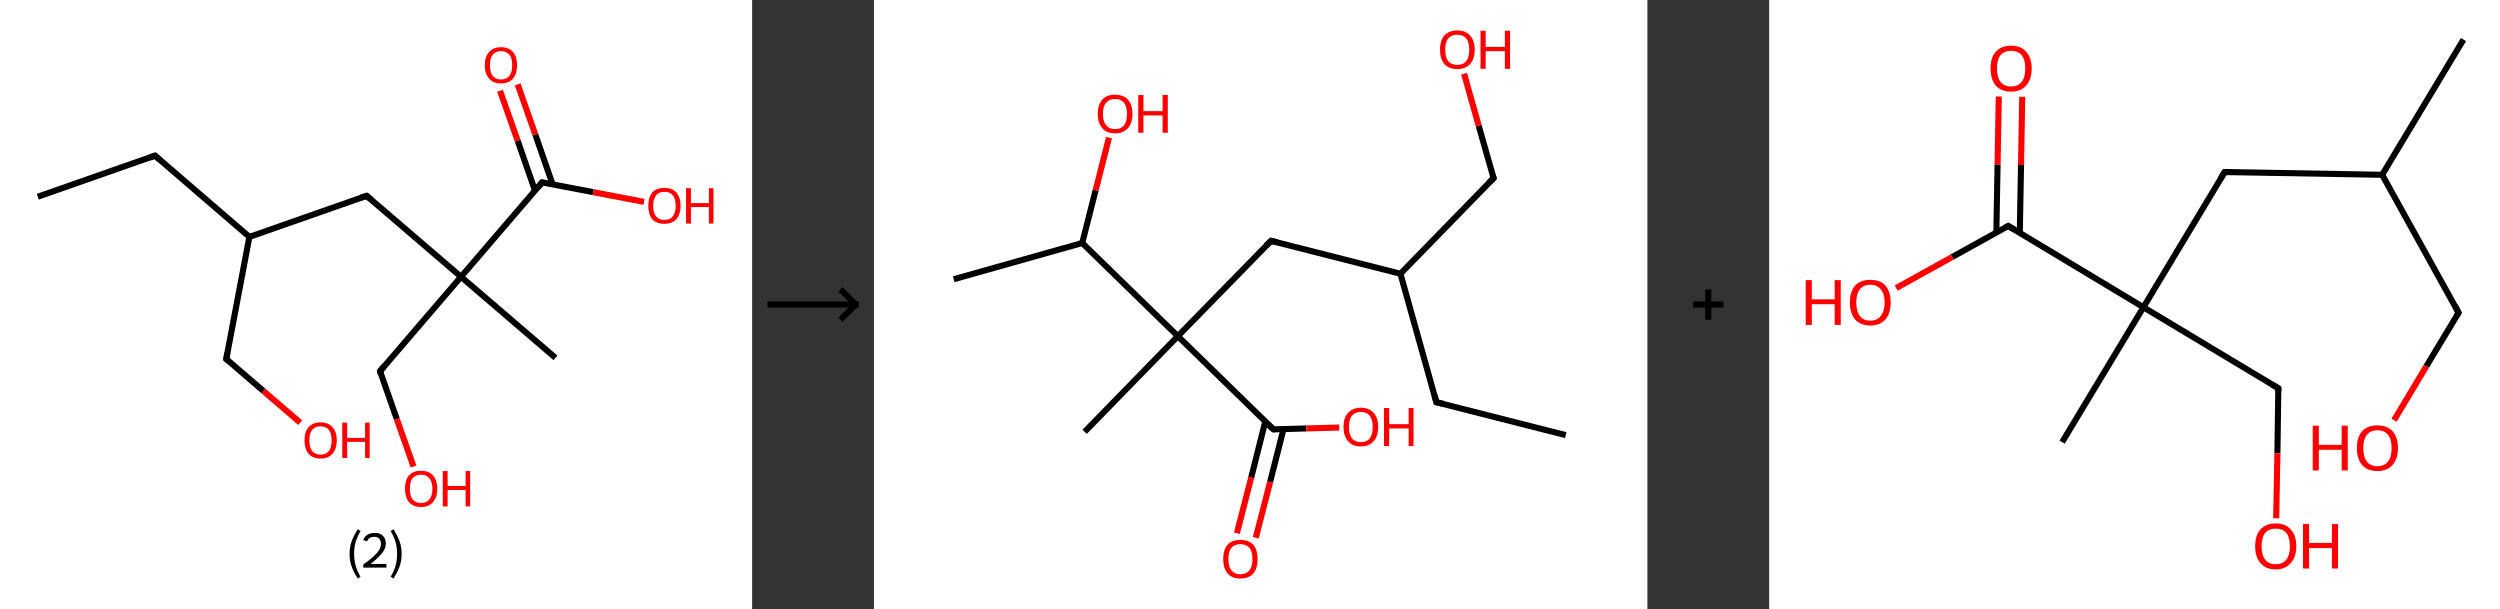 <?xml version='1.0' encoding='ASCII' standalone='yes'?>
<svg xmlns="http://www.w3.org/2000/svg" xmlns:xlink="http://www.w3.org/1999/xlink" version="1.1" width="821.0px" viewBox="0 0 821.0 200.0" height="200.0px">
  <rect x="0" y="0" width="821.0" height="200.0" fill="#333333" stroke="none"/>
  <g>
    <g transform="translate(0, 0) scale(1 1) "><!-- END OF HEADER -->
<rect style="opacity:1.0;fill:#FFFFFF;stroke:none" width="247.0" height="200.0" x="0.0" y="0.0"> </rect>
<path class="bond-0 atom-0 atom-1" d="M 12.4,64.6 L 50.9,51.1" style="fill:none;fill-rule:evenodd;stroke:#000000;stroke-width:2.0px;stroke-linecap:butt;stroke-linejoin:miter;stroke-opacity:1"/>
<path class="bond-1 atom-1 atom-2" d="M 50.9,51.1 L 81.9,77.8" style="fill:none;fill-rule:evenodd;stroke:#000000;stroke-width:2.0px;stroke-linecap:butt;stroke-linejoin:miter;stroke-opacity:1"/>
<path class="bond-2 atom-2 atom-3" d="M 81.9,77.8 L 74.3,117.9" style="fill:none;fill-rule:evenodd;stroke:#000000;stroke-width:2.0px;stroke-linecap:butt;stroke-linejoin:miter;stroke-opacity:1"/>
<path class="bond-3 atom-3 atom-4" d="M 74.3,117.9 L 86.5,128.4" style="fill:none;fill-rule:evenodd;stroke:#000000;stroke-width:2.0px;stroke-linecap:butt;stroke-linejoin:miter;stroke-opacity:1"/>
<path class="bond-3 atom-3 atom-4" d="M 86.5,128.4 L 98.6,138.8" style="fill:none;fill-rule:evenodd;stroke:#FF0000;stroke-width:2.0px;stroke-linecap:butt;stroke-linejoin:miter;stroke-opacity:1"/>
<path class="bond-4 atom-2 atom-5" d="M 81.9,77.8 L 120.4,64.3" style="fill:none;fill-rule:evenodd;stroke:#000000;stroke-width:2.0px;stroke-linecap:butt;stroke-linejoin:miter;stroke-opacity:1"/>
<path class="bond-5 atom-5 atom-6" d="M 120.4,64.3 L 151.4,90.9" style="fill:none;fill-rule:evenodd;stroke:#000000;stroke-width:2.0px;stroke-linecap:butt;stroke-linejoin:miter;stroke-opacity:1"/>
<path class="bond-6 atom-6 atom-7" d="M 151.4,90.9 L 182.4,117.5" style="fill:none;fill-rule:evenodd;stroke:#000000;stroke-width:2.0px;stroke-linecap:butt;stroke-linejoin:miter;stroke-opacity:1"/>
<path class="bond-7 atom-6 atom-8" d="M 151.4,90.9 L 124.8,121.9" style="fill:none;fill-rule:evenodd;stroke:#000000;stroke-width:2.0px;stroke-linecap:butt;stroke-linejoin:miter;stroke-opacity:1"/>
<path class="bond-8 atom-8 atom-9" d="M 124.8,121.9 L 130.3,137.6" style="fill:none;fill-rule:evenodd;stroke:#000000;stroke-width:2.0px;stroke-linecap:butt;stroke-linejoin:miter;stroke-opacity:1"/>
<path class="bond-8 atom-8 atom-9" d="M 130.3,137.6 L 135.8,153.2" style="fill:none;fill-rule:evenodd;stroke:#FF0000;stroke-width:2.0px;stroke-linecap:butt;stroke-linejoin:miter;stroke-opacity:1"/>
<path class="bond-9 atom-6 atom-10" d="M 151.4,90.9 L 178.0,59.9" style="fill:none;fill-rule:evenodd;stroke:#000000;stroke-width:2.0px;stroke-linecap:butt;stroke-linejoin:miter;stroke-opacity:1"/>
<path class="bond-10 atom-10 atom-11" d="M 181.5,60.6 L 175.8,44.2" style="fill:none;fill-rule:evenodd;stroke:#000000;stroke-width:2.0px;stroke-linecap:butt;stroke-linejoin:miter;stroke-opacity:1"/>
<path class="bond-10 atom-10 atom-11" d="M 175.8,44.2 L 170.0,27.7" style="fill:none;fill-rule:evenodd;stroke:#FF0000;stroke-width:2.0px;stroke-linecap:butt;stroke-linejoin:miter;stroke-opacity:1"/>
<path class="bond-10 atom-10 atom-11" d="M 175.7,62.6 L 170.0,46.2" style="fill:none;fill-rule:evenodd;stroke:#000000;stroke-width:2.0px;stroke-linecap:butt;stroke-linejoin:miter;stroke-opacity:1"/>
<path class="bond-10 atom-10 atom-11" d="M 170.0,46.2 L 164.2,29.8" style="fill:none;fill-rule:evenodd;stroke:#FF0000;stroke-width:2.0px;stroke-linecap:butt;stroke-linejoin:miter;stroke-opacity:1"/>
<path class="bond-11 atom-10 atom-12" d="M 178.0,59.9 L 194.8,63.1" style="fill:none;fill-rule:evenodd;stroke:#000000;stroke-width:2.0px;stroke-linecap:butt;stroke-linejoin:miter;stroke-opacity:1"/>
<path class="bond-11 atom-10 atom-12" d="M 194.8,63.1 L 211.5,66.3" style="fill:none;fill-rule:evenodd;stroke:#FF0000;stroke-width:2.0px;stroke-linecap:butt;stroke-linejoin:miter;stroke-opacity:1"/>
<path d="M 49.0,51.8 L 50.9,51.1 L 52.5,52.5" style="fill:none;stroke:#000000;stroke-width:2.0px;stroke-linecap:butt;stroke-linejoin:miter;stroke-opacity:1;"/>
<path d="M 74.7,115.9 L 74.3,117.9 L 74.9,118.4" style="fill:none;stroke:#000000;stroke-width:2.0px;stroke-linecap:butt;stroke-linejoin:miter;stroke-opacity:1;"/>
<path d="M 118.5,64.9 L 120.4,64.3 L 122.0,65.6" style="fill:none;stroke:#000000;stroke-width:2.0px;stroke-linecap:butt;stroke-linejoin:miter;stroke-opacity:1;"/>
<path d="M 126.1,120.3 L 124.8,121.9 L 125.0,122.7" style="fill:none;stroke:#000000;stroke-width:2.0px;stroke-linecap:butt;stroke-linejoin:miter;stroke-opacity:1;"/>
<path d="M 176.7,61.5 L 178.0,59.9 L 178.9,60.1" style="fill:none;stroke:#000000;stroke-width:2.0px;stroke-linecap:butt;stroke-linejoin:miter;stroke-opacity:1;"/>
<path class="atom-4" d="M 100.0 144.6 Q 100.0 141.8, 101.3 140.3 Q 102.7 138.7, 105.3 138.7 Q 107.8 138.7, 109.2 140.3 Q 110.6 141.8, 110.6 144.6 Q 110.6 147.4, 109.2 149.0 Q 107.8 150.6, 105.3 150.6 Q 102.7 150.6, 101.3 149.0 Q 100.0 147.4, 100.0 144.6 M 105.3 149.3 Q 107.0 149.3, 108.0 148.1 Q 108.9 146.9, 108.9 144.6 Q 108.9 142.3, 108.0 141.2 Q 107.0 140.0, 105.3 140.0 Q 103.5 140.0, 102.5 141.2 Q 101.6 142.3, 101.6 144.6 Q 101.6 146.9, 102.5 148.1 Q 103.5 149.3, 105.3 149.3 " fill="#FF0000"/>
<path class="atom-4" d="M 112.4 138.8 L 114.0 138.8 L 114.0 143.8 L 119.9 143.8 L 119.9 138.8 L 121.4 138.8 L 121.4 150.4 L 119.9 150.4 L 119.9 145.1 L 114.0 145.1 L 114.0 150.4 L 112.4 150.4 L 112.4 138.8 " fill="#FF0000"/>
<path class="atom-9" d="M 133.0 160.5 Q 133.0 157.7, 134.3 156.1 Q 135.7 154.6, 138.3 154.6 Q 140.8 154.6, 142.2 156.1 Q 143.6 157.7, 143.6 160.5 Q 143.6 163.3, 142.2 164.9 Q 140.8 166.5, 138.3 166.5 Q 135.7 166.5, 134.3 164.9 Q 133.0 163.3, 133.0 160.5 M 138.3 165.2 Q 140.0 165.2, 141.0 164.0 Q 142.0 162.8, 142.0 160.5 Q 142.0 158.2, 141.0 157.1 Q 140.0 155.9, 138.3 155.9 Q 136.5 155.9, 135.5 157.0 Q 134.6 158.2, 134.6 160.5 Q 134.6 162.8, 135.5 164.0 Q 136.5 165.2, 138.3 165.2 " fill="#FF0000"/>
<path class="atom-9" d="M 145.4 154.7 L 147.0 154.7 L 147.0 159.6 L 152.9 159.6 L 152.9 154.7 L 154.4 154.7 L 154.4 166.3 L 152.9 166.3 L 152.9 160.9 L 147.0 160.9 L 147.0 166.3 L 145.4 166.3 L 145.4 154.7 " fill="#FF0000"/>
<path class="atom-11" d="M 159.2 21.4 Q 159.2 18.6, 160.6 17.1 Q 162.0 15.5, 164.5 15.5 Q 167.1 15.5, 168.5 17.1 Q 169.8 18.6, 169.8 21.4 Q 169.8 24.2, 168.5 25.8 Q 167.1 27.4, 164.5 27.4 Q 162.0 27.4, 160.6 25.8 Q 159.2 24.2, 159.2 21.4 M 164.5 26.1 Q 166.3 26.1, 167.3 24.9 Q 168.2 23.7, 168.2 21.4 Q 168.2 19.1, 167.3 18.0 Q 166.3 16.8, 164.5 16.8 Q 162.8 16.8, 161.8 18.0 Q 160.9 19.1, 160.9 21.4 Q 160.9 23.8, 161.8 24.9 Q 162.8 26.1, 164.5 26.1 " fill="#FF0000"/>
<path class="atom-12" d="M 212.9 67.6 Q 212.9 64.8, 214.2 63.2 Q 215.6 61.7, 218.2 61.7 Q 220.8 61.7, 222.1 63.2 Q 223.5 64.8, 223.5 67.6 Q 223.5 70.4, 222.1 72.0 Q 220.7 73.5, 218.2 73.5 Q 215.6 73.5, 214.2 72.0 Q 212.9 70.4, 212.9 67.6 M 218.2 72.2 Q 220.0 72.2, 220.9 71.1 Q 221.9 69.9, 221.9 67.6 Q 221.9 65.3, 220.9 64.1 Q 220.0 63.0, 218.2 63.0 Q 216.4 63.0, 215.5 64.1 Q 214.5 65.3, 214.5 67.6 Q 214.5 69.9, 215.5 71.1 Q 216.4 72.2, 218.2 72.2 " fill="#FF0000"/>
<path class="atom-12" d="M 225.3 61.8 L 226.9 61.8 L 226.9 66.7 L 232.8 66.7 L 232.8 61.8 L 234.3 61.8 L 234.3 73.4 L 232.8 73.4 L 232.8 68.0 L 226.9 68.0 L 226.9 73.4 L 225.3 73.4 L 225.3 61.8 " fill="#FF0000"/>
<path class="legend" d="M 114.8 181.9 Q 114.8 179.6, 115.5 177.7 Q 116.2 175.8, 117.5 173.8 L 118.4 174.4 Q 117.3 176.3, 116.8 178.0 Q 116.3 179.7, 116.3 181.9 Q 116.3 184.0, 116.8 185.8 Q 117.3 187.5, 118.4 189.4 L 117.5 190.0 Q 116.2 188.0, 115.5 186.1 Q 114.8 184.2, 114.8 181.9 " fill="#000000"/>
<path class="legend" d="M 119.3 177.3 Q 119.7 176.2, 120.7 175.6 Q 121.7 175.0, 123.1 175.0 Q 124.8 175.0, 125.7 175.9 Q 126.7 176.8, 126.7 178.5 Q 126.7 180.2, 125.4 181.7 Q 124.2 183.3, 121.7 185.2 L 126.9 185.2 L 126.9 186.4 L 119.3 186.4 L 119.3 185.4 Q 121.4 183.9, 122.6 182.8 Q 123.9 181.6, 124.5 180.6 Q 125.1 179.6, 125.1 178.6 Q 125.1 177.5, 124.5 176.9 Q 124.0 176.3, 123.1 176.3 Q 122.1 176.3, 121.5 176.6 Q 120.9 177.0, 120.5 177.8 L 119.3 177.3 " fill="#000000"/>
<path class="legend" d="M 131.9 181.9 Q 131.9 184.2, 131.2 186.1 Q 130.5 188.0, 129.2 190.0 L 128.3 189.4 Q 129.4 187.5, 129.9 185.8 Q 130.4 184.0, 130.4 181.9 Q 130.4 179.7, 129.9 178.0 Q 129.4 176.3, 128.3 174.4 L 129.2 173.8 Q 130.5 175.8, 131.2 177.7 Q 131.9 179.6, 131.9 181.9 " fill="#000000"/>
</g>
    <g transform="translate(247.0, 0) scale(1 1) "><line x1="5" y1="100" x2="35" y2="100" style="stroke:rgb(0,0,0);stroke-width:2"/>
  <line x1="34" y1="100" x2="29" y2="95" style="stroke:rgb(0,0,0);stroke-width:2"/>
  <line x1="34" y1="100" x2="29" y2="105" style="stroke:rgb(0,0,0);stroke-width:2"/>
</g>
    <g transform="translate(287.0, 0) scale(1 1) "><!-- END OF HEADER -->
<rect style="opacity:1.0;fill:#FFFFFF;stroke:none" width="254.0" height="200.0" x="0.0" y="0.0"> </rect>
<path class="bond-0 atom-0 atom-1" d="M 227.2,142.9 L 184.7,132.1" style="fill:none;fill-rule:evenodd;stroke:#000000;stroke-width:2.0px;stroke-linecap:butt;stroke-linejoin:miter;stroke-opacity:1"/>
<path class="bond-1 atom-1 atom-2" d="M 184.7,132.1 L 172.9,89.9" style="fill:none;fill-rule:evenodd;stroke:#000000;stroke-width:2.0px;stroke-linecap:butt;stroke-linejoin:miter;stroke-opacity:1"/>
<path class="bond-2 atom-2 atom-3" d="M 172.9,89.9 L 203.5,58.5" style="fill:none;fill-rule:evenodd;stroke:#000000;stroke-width:2.0px;stroke-linecap:butt;stroke-linejoin:miter;stroke-opacity:1"/>
<path class="bond-3 atom-3 atom-4" d="M 203.5,58.5 L 198.6,41.3" style="fill:none;fill-rule:evenodd;stroke:#000000;stroke-width:2.0px;stroke-linecap:butt;stroke-linejoin:miter;stroke-opacity:1"/>
<path class="bond-3 atom-3 atom-4" d="M 198.6,41.3 L 193.8,24.2" style="fill:none;fill-rule:evenodd;stroke:#FF0000;stroke-width:2.0px;stroke-linecap:butt;stroke-linejoin:miter;stroke-opacity:1"/>
<path class="bond-4 atom-2 atom-5" d="M 172.9,89.9 L 130.4,79.1" style="fill:none;fill-rule:evenodd;stroke:#000000;stroke-width:2.0px;stroke-linecap:butt;stroke-linejoin:miter;stroke-opacity:1"/>
<path class="bond-5 atom-5 atom-6" d="M 130.4,79.1 L 99.8,110.4" style="fill:none;fill-rule:evenodd;stroke:#000000;stroke-width:2.0px;stroke-linecap:butt;stroke-linejoin:miter;stroke-opacity:1"/>
<path class="bond-6 atom-6 atom-7" d="M 99.8,110.4 L 69.2,141.8" style="fill:none;fill-rule:evenodd;stroke:#000000;stroke-width:2.0px;stroke-linecap:butt;stroke-linejoin:miter;stroke-opacity:1"/>
<path class="bond-7 atom-6 atom-8" d="M 99.8,110.4 L 131.2,141.0" style="fill:none;fill-rule:evenodd;stroke:#000000;stroke-width:2.0px;stroke-linecap:butt;stroke-linejoin:miter;stroke-opacity:1"/>
<path class="bond-8 atom-8 atom-9" d="M 128.5,138.5 L 123.9,156.8" style="fill:none;fill-rule:evenodd;stroke:#000000;stroke-width:2.0px;stroke-linecap:butt;stroke-linejoin:miter;stroke-opacity:1"/>
<path class="bond-8 atom-8 atom-9" d="M 123.9,156.8 L 119.2,175.1" style="fill:none;fill-rule:evenodd;stroke:#FF0000;stroke-width:2.0px;stroke-linecap:butt;stroke-linejoin:miter;stroke-opacity:1"/>
<path class="bond-8 atom-8 atom-9" d="M 134.5,140.9 L 130.1,158.3" style="fill:none;fill-rule:evenodd;stroke:#000000;stroke-width:2.0px;stroke-linecap:butt;stroke-linejoin:miter;stroke-opacity:1"/>
<path class="bond-8 atom-8 atom-9" d="M 130.1,158.3 L 125.4,176.6" style="fill:none;fill-rule:evenodd;stroke:#FF0000;stroke-width:2.0px;stroke-linecap:butt;stroke-linejoin:miter;stroke-opacity:1"/>
<path class="bond-9 atom-8 atom-10" d="M 131.2,141.0 L 142.0,140.7" style="fill:none;fill-rule:evenodd;stroke:#000000;stroke-width:2.0px;stroke-linecap:butt;stroke-linejoin:miter;stroke-opacity:1"/>
<path class="bond-9 atom-8 atom-10" d="M 142.0,140.7 L 152.8,140.4" style="fill:none;fill-rule:evenodd;stroke:#FF0000;stroke-width:2.0px;stroke-linecap:butt;stroke-linejoin:miter;stroke-opacity:1"/>
<path class="bond-10 atom-6 atom-11" d="M 99.8,110.4 L 68.4,79.8" style="fill:none;fill-rule:evenodd;stroke:#000000;stroke-width:2.0px;stroke-linecap:butt;stroke-linejoin:miter;stroke-opacity:1"/>
<path class="bond-11 atom-11 atom-12" d="M 68.4,79.8 L 26.2,91.7" style="fill:none;fill-rule:evenodd;stroke:#000000;stroke-width:2.0px;stroke-linecap:butt;stroke-linejoin:miter;stroke-opacity:1"/>
<path class="bond-12 atom-11 atom-13" d="M 68.4,79.8 L 72.8,62.5" style="fill:none;fill-rule:evenodd;stroke:#000000;stroke-width:2.0px;stroke-linecap:butt;stroke-linejoin:miter;stroke-opacity:1"/>
<path class="bond-12 atom-11 atom-13" d="M 72.8,62.5 L 77.2,45.2" style="fill:none;fill-rule:evenodd;stroke:#FF0000;stroke-width:2.0px;stroke-linecap:butt;stroke-linejoin:miter;stroke-opacity:1"/>
<path d="M 186.9,132.6 L 184.7,132.1 L 184.1,129.9" style="fill:none;stroke:#000000;stroke-width:2.0px;stroke-linecap:butt;stroke-linejoin:miter;stroke-opacity:1;"/>
<path d="M 201.9,60.0 L 203.5,58.5 L 203.2,57.6" style="fill:none;stroke:#000000;stroke-width:2.0px;stroke-linecap:butt;stroke-linejoin:miter;stroke-opacity:1;"/>
<path d="M 132.5,79.6 L 130.4,79.1 L 128.8,80.6" style="fill:none;stroke:#000000;stroke-width:2.0px;stroke-linecap:butt;stroke-linejoin:miter;stroke-opacity:1;"/>
<path d="M 129.6,139.5 L 131.2,141.0 L 131.7,141.0" style="fill:none;stroke:#000000;stroke-width:2.0px;stroke-linecap:butt;stroke-linejoin:miter;stroke-opacity:1;"/>
<path class="atom-4" d="M 185.9 16.3 Q 185.9 13.3, 187.3 11.7 Q 188.8 10.0, 191.6 10.0 Q 194.3 10.0, 195.8 11.7 Q 197.3 13.3, 197.3 16.3 Q 197.3 19.3, 195.8 21.0 Q 194.3 22.7, 191.6 22.7 Q 188.8 22.7, 187.3 21.0 Q 185.9 19.3, 185.9 16.3 M 191.6 21.3 Q 193.5 21.3, 194.5 20.1 Q 195.5 18.8, 195.5 16.3 Q 195.5 13.9, 194.5 12.6 Q 193.5 11.4, 191.6 11.4 Q 189.7 11.4, 188.6 12.6 Q 187.6 13.9, 187.6 16.3 Q 187.6 18.8, 188.6 20.1 Q 189.7 21.3, 191.6 21.3 " fill="#FF0000"/>
<path class="atom-4" d="M 199.2 10.1 L 200.9 10.1 L 200.9 15.4 L 207.2 15.4 L 207.2 10.1 L 208.9 10.1 L 208.9 22.6 L 207.2 22.6 L 207.2 16.8 L 200.9 16.8 L 200.9 22.6 L 199.2 22.6 L 199.2 10.1 " fill="#FF0000"/>
<path class="atom-9" d="M 114.7 183.6 Q 114.7 180.6, 116.1 178.9 Q 117.6 177.3, 120.3 177.3 Q 123.1 177.3, 124.6 178.9 Q 126.0 180.6, 126.0 183.6 Q 126.0 186.6, 124.6 188.3 Q 123.1 190.0, 120.3 190.0 Q 117.6 190.0, 116.1 188.3 Q 114.7 186.6, 114.7 183.6 M 120.3 188.6 Q 122.2 188.6, 123.3 187.3 Q 124.3 186.1, 124.3 183.6 Q 124.3 181.1, 123.3 179.9 Q 122.2 178.7, 120.3 178.7 Q 118.5 178.7, 117.4 179.9 Q 116.4 181.1, 116.4 183.6 Q 116.4 186.1, 117.4 187.3 Q 118.5 188.6, 120.3 188.6 " fill="#FF0000"/>
<path class="atom-10" d="M 154.2 140.2 Q 154.2 137.2, 155.7 135.6 Q 157.2 133.9, 159.9 133.9 Q 162.7 133.9, 164.1 135.6 Q 165.6 137.2, 165.6 140.2 Q 165.6 143.2, 164.1 144.9 Q 162.6 146.6, 159.9 146.6 Q 157.2 146.6, 155.7 144.9 Q 154.2 143.2, 154.2 140.2 M 159.9 145.2 Q 161.8 145.2, 162.8 144.0 Q 163.8 142.7, 163.8 140.2 Q 163.8 137.8, 162.8 136.5 Q 161.8 135.3, 159.9 135.3 Q 158.0 135.3, 157.0 136.5 Q 156.0 137.8, 156.0 140.2 Q 156.0 142.7, 157.0 144.0 Q 158.0 145.2, 159.9 145.2 " fill="#FF0000"/>
<path class="atom-10" d="M 167.5 134.0 L 169.2 134.0 L 169.2 139.3 L 175.6 139.3 L 175.6 134.0 L 177.2 134.0 L 177.2 146.5 L 175.6 146.5 L 175.6 140.7 L 169.2 140.7 L 169.2 146.5 L 167.5 146.5 L 167.5 134.0 " fill="#FF0000"/>
<path class="atom-13" d="M 73.5 37.4 Q 73.5 34.4, 75.0 32.7 Q 76.4 31.1, 79.2 31.1 Q 81.9 31.1, 83.4 32.7 Q 84.9 34.4, 84.9 37.4 Q 84.9 40.4, 83.4 42.1 Q 81.9 43.8, 79.2 43.8 Q 76.4 43.8, 75.0 42.1 Q 73.5 40.4, 73.5 37.4 M 79.2 42.4 Q 81.1 42.4, 82.1 41.2 Q 83.1 39.9, 83.1 37.4 Q 83.1 35.0, 82.1 33.7 Q 81.1 32.5, 79.2 32.5 Q 77.3 32.5, 76.3 33.7 Q 75.2 34.9, 75.2 37.4 Q 75.2 39.9, 76.3 41.2 Q 77.3 42.4, 79.2 42.4 " fill="#FF0000"/>
<path class="atom-13" d="M 86.8 31.2 L 88.5 31.2 L 88.5 36.5 L 94.8 36.5 L 94.8 31.2 L 96.5 31.2 L 96.5 43.6 L 94.8 43.6 L 94.8 37.9 L 88.5 37.9 L 88.5 43.6 L 86.8 43.6 L 86.8 31.2 " fill="#FF0000"/>
</g>
    <g transform="translate(541.0, 0) scale(1 1) "><line x1="15" y1="100" x2="25" y2="100" style="stroke:rgb(0,0,0);stroke-width:2"/>
  <line x1="20" y1="95" x2="20" y2="105" style="stroke:rgb(0,0,0);stroke-width:2"/>
</g>
    <g transform="translate(581.0, 0) scale(1 1) "><!-- END OF HEADER -->
<rect style="opacity:1.0;fill:#FFFFFF;stroke:none" width="240.0" height="200.0" x="0.0" y="0.0"> </rect>
<path class="bond-0 atom-0 atom-1" d="M 228.0,13.0 L 201.3,57.4" style="fill:none;fill-rule:evenodd;stroke:#000000;stroke-width:2.0px;stroke-linecap:butt;stroke-linejoin:miter;stroke-opacity:1"/>
<path class="bond-1 atom-1 atom-2" d="M 201.3,57.4 L 226.4,102.7" style="fill:none;fill-rule:evenodd;stroke:#000000;stroke-width:2.0px;stroke-linecap:butt;stroke-linejoin:miter;stroke-opacity:1"/>
<path class="bond-2 atom-2 atom-3" d="M 226.4,102.7 L 215.8,120.3" style="fill:none;fill-rule:evenodd;stroke:#000000;stroke-width:2.0px;stroke-linecap:butt;stroke-linejoin:miter;stroke-opacity:1"/>
<path class="bond-2 atom-2 atom-3" d="M 215.8,120.3 L 205.2,138.0" style="fill:none;fill-rule:evenodd;stroke:#FF0000;stroke-width:2.0px;stroke-linecap:butt;stroke-linejoin:miter;stroke-opacity:1"/>
<path class="bond-3 atom-1 atom-4" d="M 201.3,57.4 L 149.6,56.5" style="fill:none;fill-rule:evenodd;stroke:#000000;stroke-width:2.0px;stroke-linecap:butt;stroke-linejoin:miter;stroke-opacity:1"/>
<path class="bond-4 atom-4 atom-5" d="M 149.6,56.5 L 122.9,100.9" style="fill:none;fill-rule:evenodd;stroke:#000000;stroke-width:2.0px;stroke-linecap:butt;stroke-linejoin:miter;stroke-opacity:1"/>
<path class="bond-5 atom-5 atom-6" d="M 122.9,100.9 L 96.2,145.2" style="fill:none;fill-rule:evenodd;stroke:#000000;stroke-width:2.0px;stroke-linecap:butt;stroke-linejoin:miter;stroke-opacity:1"/>
<path class="bond-6 atom-5 atom-7" d="M 122.9,100.9 L 167.2,127.5" style="fill:none;fill-rule:evenodd;stroke:#000000;stroke-width:2.0px;stroke-linecap:butt;stroke-linejoin:miter;stroke-opacity:1"/>
<path class="bond-7 atom-7 atom-8" d="M 167.2,127.5 L 166.9,148.9" style="fill:none;fill-rule:evenodd;stroke:#000000;stroke-width:2.0px;stroke-linecap:butt;stroke-linejoin:miter;stroke-opacity:1"/>
<path class="bond-7 atom-7 atom-8" d="M 166.9,148.9 L 166.5,170.2" style="fill:none;fill-rule:evenodd;stroke:#FF0000;stroke-width:2.0px;stroke-linecap:butt;stroke-linejoin:miter;stroke-opacity:1"/>
<path class="bond-8 atom-5 atom-9" d="M 122.9,100.9 L 78.5,74.2" style="fill:none;fill-rule:evenodd;stroke:#000000;stroke-width:2.0px;stroke-linecap:butt;stroke-linejoin:miter;stroke-opacity:1"/>
<path class="bond-9 atom-9 atom-10" d="M 82.3,76.5 L 82.7,54.2" style="fill:none;fill-rule:evenodd;stroke:#000000;stroke-width:2.0px;stroke-linecap:butt;stroke-linejoin:miter;stroke-opacity:1"/>
<path class="bond-9 atom-9 atom-10" d="M 82.7,54.2 L 83.1,31.8" style="fill:none;fill-rule:evenodd;stroke:#FF0000;stroke-width:2.0px;stroke-linecap:butt;stroke-linejoin:miter;stroke-opacity:1"/>
<path class="bond-9 atom-9 atom-10" d="M 74.6,76.4 L 75.0,54.0" style="fill:none;fill-rule:evenodd;stroke:#000000;stroke-width:2.0px;stroke-linecap:butt;stroke-linejoin:miter;stroke-opacity:1"/>
<path class="bond-9 atom-9 atom-10" d="M 75.0,54.0 L 75.4,31.7" style="fill:none;fill-rule:evenodd;stroke:#FF0000;stroke-width:2.0px;stroke-linecap:butt;stroke-linejoin:miter;stroke-opacity:1"/>
<path class="bond-10 atom-9 atom-11" d="M 78.5,74.2 L 60.1,84.4" style="fill:none;fill-rule:evenodd;stroke:#000000;stroke-width:2.0px;stroke-linecap:butt;stroke-linejoin:miter;stroke-opacity:1"/>
<path class="bond-10 atom-9 atom-11" d="M 60.1,84.4 L 41.7,94.6" style="fill:none;fill-rule:evenodd;stroke:#FF0000;stroke-width:2.0px;stroke-linecap:butt;stroke-linejoin:miter;stroke-opacity:1"/>
<path d="M 225.2,100.4 L 226.4,102.7 L 225.9,103.6" style="fill:none;stroke:#000000;stroke-width:2.0px;stroke-linecap:butt;stroke-linejoin:miter;stroke-opacity:1;"/>
<path d="M 152.1,56.5 L 149.6,56.5 L 148.2,58.7" style="fill:none;stroke:#000000;stroke-width:2.0px;stroke-linecap:butt;stroke-linejoin:miter;stroke-opacity:1;"/>
<path d="M 165.0,126.2 L 167.2,127.5 L 167.2,128.6" style="fill:none;stroke:#000000;stroke-width:2.0px;stroke-linecap:butt;stroke-linejoin:miter;stroke-opacity:1;"/>
<path d="M 80.7,75.5 L 78.5,74.2 L 77.6,74.7" style="fill:none;stroke:#000000;stroke-width:2.0px;stroke-linecap:butt;stroke-linejoin:miter;stroke-opacity:1;"/>
<path class="atom-3" d="M 178.5 139.8 L 180.5 139.8 L 180.5 146.1 L 188.0 146.1 L 188.0 139.8 L 190.0 139.8 L 190.0 154.5 L 188.0 154.5 L 188.0 147.7 L 180.5 147.7 L 180.5 154.5 L 178.5 154.5 L 178.5 139.8 " fill="#FF0000"/>
<path class="atom-3" d="M 193.0 147.1 Q 193.0 143.6, 194.7 141.6 Q 196.5 139.7, 199.7 139.7 Q 203.0 139.7, 204.7 141.6 Q 206.5 143.6, 206.5 147.1 Q 206.5 150.7, 204.7 152.7 Q 202.9 154.7, 199.7 154.7 Q 196.5 154.7, 194.7 152.7 Q 193.0 150.7, 193.0 147.1 M 199.7 153.1 Q 202.0 153.1, 203.2 151.6 Q 204.4 150.1, 204.4 147.1 Q 204.4 144.2, 203.2 142.8 Q 202.0 141.3, 199.7 141.3 Q 197.5 141.3, 196.3 142.8 Q 195.1 144.2, 195.1 147.1 Q 195.1 150.1, 196.3 151.6 Q 197.5 153.1, 199.7 153.1 " fill="#FF0000"/>
<path class="atom-8" d="M 159.6 179.4 Q 159.6 175.8, 161.3 173.9 Q 163.1 171.9, 166.3 171.9 Q 169.6 171.9, 171.3 173.9 Q 173.1 175.8, 173.1 179.4 Q 173.1 182.9, 171.3 184.9 Q 169.5 187.0, 166.3 187.0 Q 163.1 187.0, 161.3 184.9 Q 159.6 182.9, 159.6 179.4 M 166.3 185.3 Q 168.6 185.3, 169.8 183.8 Q 171.0 182.3, 171.0 179.4 Q 171.0 176.5, 169.8 175.0 Q 168.6 173.6, 166.3 173.6 Q 164.1 173.6, 162.9 175.0 Q 161.7 176.5, 161.7 179.4 Q 161.7 182.3, 162.9 183.8 Q 164.1 185.3, 166.3 185.3 " fill="#FF0000"/>
<path class="atom-8" d="M 175.3 172.1 L 177.3 172.1 L 177.3 178.3 L 184.8 178.3 L 184.8 172.1 L 186.8 172.1 L 186.8 186.7 L 184.8 186.7 L 184.8 180.0 L 177.3 180.0 L 177.3 186.7 L 175.3 186.7 L 175.3 172.1 " fill="#FF0000"/>
<path class="atom-10" d="M 72.7 22.5 Q 72.7 18.9, 74.4 17.0 Q 76.2 15.0, 79.4 15.0 Q 82.7 15.0, 84.4 17.0 Q 86.2 18.9, 86.2 22.5 Q 86.2 26.0, 84.4 28.1 Q 82.6 30.1, 79.4 30.1 Q 76.2 30.1, 74.4 28.1 Q 72.7 26.0, 72.7 22.5 M 79.4 28.4 Q 81.7 28.4, 82.9 26.9 Q 84.1 25.4, 84.1 22.5 Q 84.1 19.6, 82.9 18.1 Q 81.7 16.7, 79.4 16.7 Q 77.2 16.7, 76.0 18.1 Q 74.8 19.6, 74.8 22.5 Q 74.8 25.4, 76.0 26.9 Q 77.2 28.4, 79.4 28.4 " fill="#FF0000"/>
<path class="atom-11" d="M 12.0 92.0 L 14.0 92.0 L 14.0 98.3 L 21.5 98.3 L 21.5 92.0 L 23.5 92.0 L 23.5 106.7 L 21.5 106.7 L 21.5 99.9 L 14.0 99.9 L 14.0 106.7 L 12.0 106.7 L 12.0 92.0 " fill="#FF0000"/>
<path class="atom-11" d="M 26.5 99.3 Q 26.5 95.8, 28.2 93.8 Q 30.0 91.9, 33.2 91.9 Q 36.5 91.9, 38.2 93.8 Q 39.9 95.8, 39.9 99.3 Q 39.9 102.9, 38.2 104.9 Q 36.4 106.9, 33.2 106.9 Q 30.0 106.9, 28.2 104.9 Q 26.5 102.9, 26.5 99.3 M 33.2 105.3 Q 35.4 105.3, 36.6 103.8 Q 37.9 102.3, 37.9 99.3 Q 37.9 96.4, 36.6 95.0 Q 35.4 93.5, 33.2 93.5 Q 31.0 93.5, 29.8 95.0 Q 28.6 96.4, 28.6 99.3 Q 28.6 102.3, 29.8 103.8 Q 31.0 105.3, 33.2 105.3 " fill="#FF0000"/>
</g>
  </g>
</svg>
